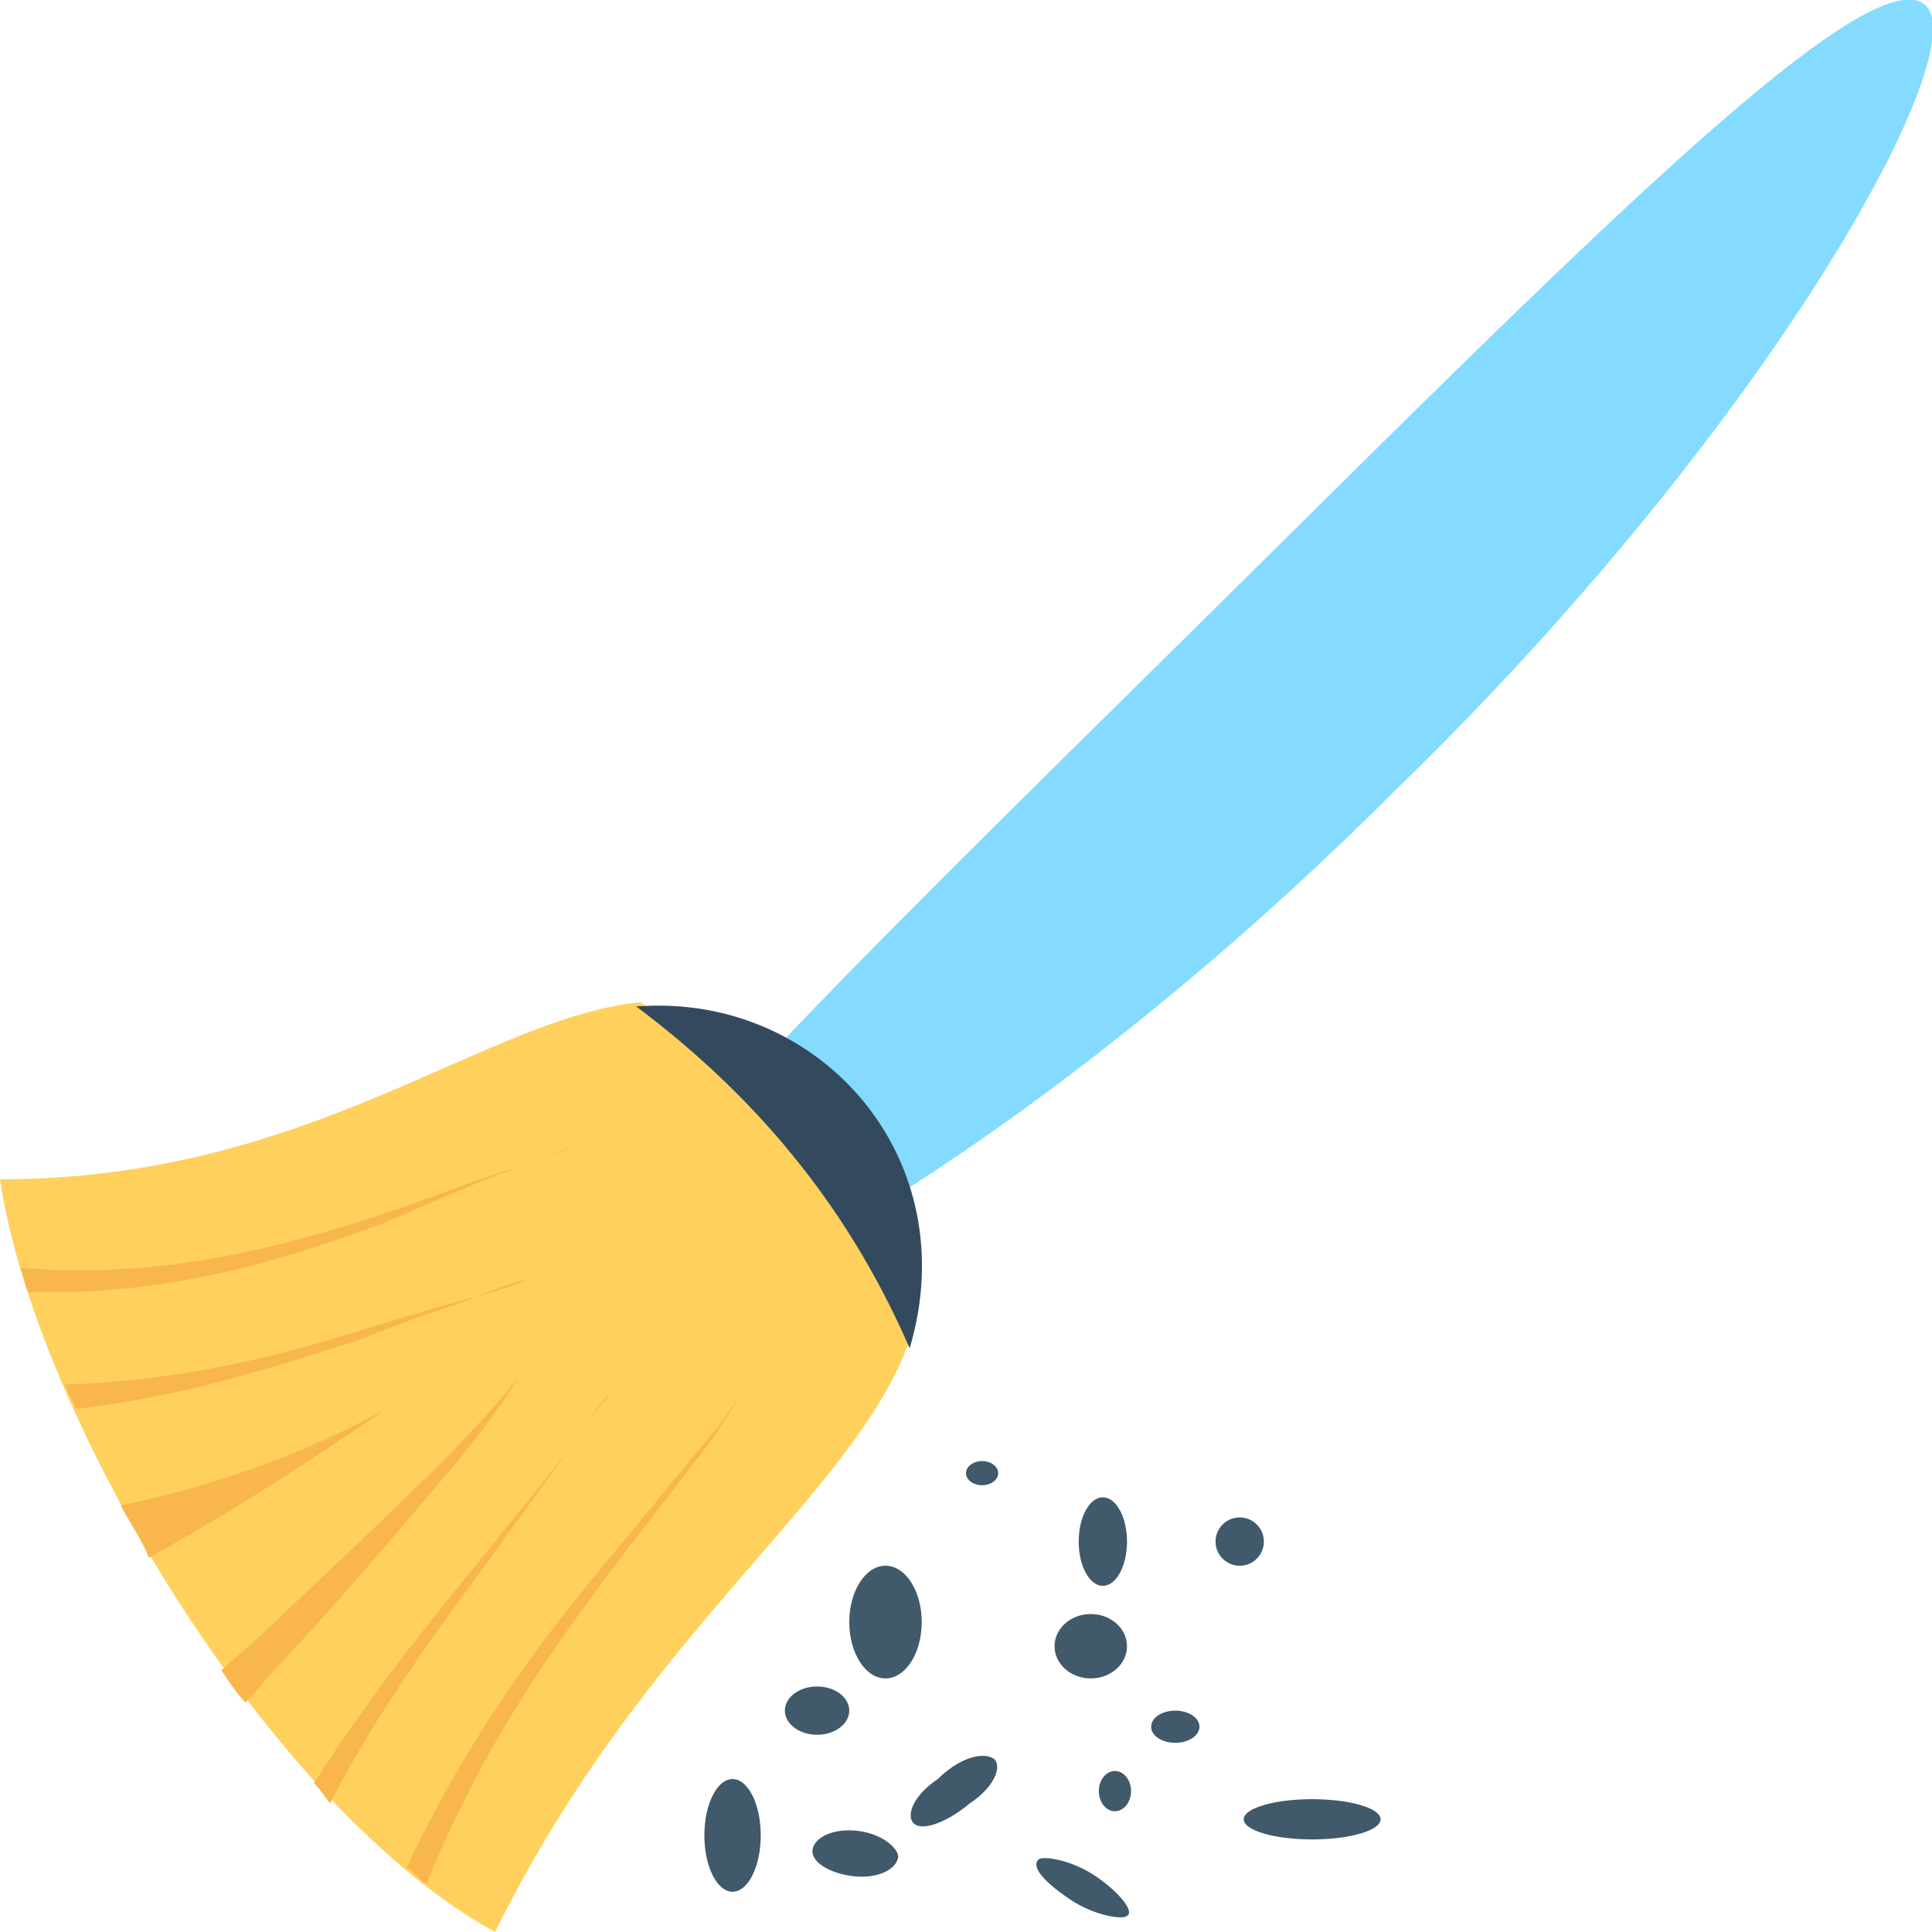 <?xml version="1.0" encoding="utf-8"?>
<!-- Generator: Adobe Illustrator 18.0.0, SVG Export Plug-In . SVG Version: 6.00 Build 0)  -->
<!DOCTYPE svg PUBLIC "-//W3C//DTD SVG 1.1//EN" "http://www.w3.org/Graphics/SVG/1.1/DTD/svg11.dtd">
<svg version="1.1" id="Layer_1" xmlns="http://www.w3.org/2000/svg" xmlns:xlink="http://www.w3.org/1999/xlink" x="0px" y="0px"
	 viewBox="0 0 48 48" enable-background="new 0 0 48 48" xml:space="preserve">
<g>
	<path fill="#84DBFF" d="M47.8,0.1C46.3-1,39,6.4,30.1,15.2c-8.9,8.8-16.4,16-15.4,17.4c1,1.4,10.6-3.6,19.9-12.9
		C44,10.6,49.2,1.1,47.8,0.1z"/>
	<g>
		<path fill="#FFD15C" d="M22.6,33.3c-1.1-3.7-3.4-6.4-6.7-8.4c-3.9,0.4-8.2,4.4-15.9,4.4C0.9,35.3,6.8,45,12.3,48
			C16,40.5,21.2,37.2,22.6,33.3z"/>
	</g>
	<g>
		<g>
			<path fill="#F8B64C" d="M15.5,38.6c1-1.3,1.8-2.3,2.3-3c0.5-0.8,0.8-1.2,0.8-1.2s-0.3,0.4-0.8,1.1c-0.6,0.7-1.4,1.7-2.4,2.9
				c-1.6,1.9-3.6,4.4-5.3,8c0.2,0.1,0.3,0.3,0.5,0.4C12.1,43.1,14,40.6,15.5,38.6z"/>
		</g>
		<g>
			<path fill="#F8B64C" d="M14.4,35.7c0.4-0.7,0.7-1,0.7-1C15.1,34.6,14.8,35,14.4,35.7c-0.5,0.6-1.2,1.5-2.1,2.6
				c-1.3,1.6-2.9,3.5-4.5,6c0.2,0.2,0.3,0.4,0.4,0.5c1.4-2.7,3-4.7,4.2-6.4C13.3,37.2,13.9,36.3,14.4,35.7z"/>
		</g>
		<g>
			<path fill="#F8B64C" d="M11.2,36.5c1.1-1.3,1.7-2.3,1.7-2.3c0,0-0.7,0.9-1.9,2.1c-1.2,1.2-2.9,2.8-4.6,4.4
				c-0.3,0.3-0.6,0.5-0.9,0.8c0.2,0.3,0.4,0.6,0.6,0.8c0.3-0.3,0.5-0.6,0.8-0.9C8.6,39.6,10.1,37.8,11.2,36.5z"/>
		</g>
		<g>
			<path fill="#F8B64C" d="M3,37.4c0.2,0.4,0.5,0.8,0.7,1.3c2-1.1,4-2.4,5.9-3.7C7.6,36.1,5.4,36.9,3,37.4z"/>
		</g>
		<g>
			<path fill="#F8B64C" d="M12.9,29c0.8-0.3,1.3-0.5,1.3-0.5C14.1,28.5,13.7,28.7,12.9,29c-0.8,0.2-2,0.7-3.5,1.2
				c-2.2,0.7-5.2,1.6-8.9,1.3c0.1,0.2,0.1,0.4,0.2,0.6c3.7,0.1,6.6-0.9,8.8-1.7C10.9,29.8,12,29.3,12.9,29z"/>
		</g>
		<g>
			<path fill="#F8B64C" d="M11.9,32.2c0.7-0.2,1.2-0.4,1.2-0.4C13,31.8,12.6,31.9,11.9,32.2c-0.8,0.2-1.8,0.5-3.1,0.9
				c-1.9,0.6-4.3,1.2-7.2,1.3c0.1,0.2,0.2,0.4,0.3,0.6c2.7-0.3,5.1-1.1,7-1.7C10.1,32.8,11.1,32.5,11.9,32.2z"/>
		</g>
	</g>
	<g>
		<path fill="#334A5E" d="M22.6,33.5c-1.6-3.7-4-6.4-6.8-8.5c0,0,0.1,0,0.1,0C20.4,24.7,24,28.8,22.6,33.5
			C22.6,33.4,22.6,33.5,22.6,33.5z"/>
	</g>
	<g>
		<ellipse fill="#40596B" cx="22" cy="40.3" rx="0.9" ry="1.4"/>
		<ellipse fill="#40596B" cx="27.4" cy="38.3" rx="0.6" ry="1.1"/>
		<path fill="#40596B" d="M23.3,44.2c-0.6,0.4-0.8,0.9-0.6,1.1c0.2,0.2,0.8,0,1.4-0.5c0.6-0.4,0.8-0.9,0.6-1.1
			C24.4,43.5,23.8,43.7,23.3,44.2z"/>
		<path fill="#40596B" d="M27.2,46.6c-0.6-0.4-1.3-0.5-1.4-0.4c-0.2,0.2,0.2,0.6,0.8,1c0.6,0.4,1.3,0.5,1.4,0.4
			C28.2,47.5,27.8,47,27.2,46.6z"/>
		<ellipse fill="#40596B" cx="32.6" cy="45.2" rx="1.7" ry="0.5"/>
		<ellipse fill="#40596B" cx="27.1" cy="40.9" rx="0.9" ry="0.8"/>
		<path fill="#40596B" d="M21.4,45.5c-0.6-0.1-1.1,0.1-1.2,0.4c-0.1,0.3,0.3,0.6,0.9,0.7c0.6,0.1,1.1-0.1,1.2-0.4
			C22.4,46,22,45.6,21.4,45.5z"/>
		<ellipse fill="#40596B" cx="18.2" cy="45.6" rx="0.7" ry="1.4"/>
		<ellipse fill="#40596B" cx="29.2" cy="42.9" rx="0.6" ry="0.4"/>
		<ellipse fill="#40596B" cx="30.8" cy="38.3" rx="0.6" ry="0.6"/>
		<ellipse fill="#40596B" cx="24.4" cy="36.6" rx="0.4" ry="0.3"/>
		<ellipse fill="#40596B" cx="27.7" cy="44.5" rx="0.4" ry="0.5"/>
		<ellipse fill="#40596B" cx="20.3" cy="42.5" rx="0.8" ry="0.6"/>
	</g>
</g>
</svg>
